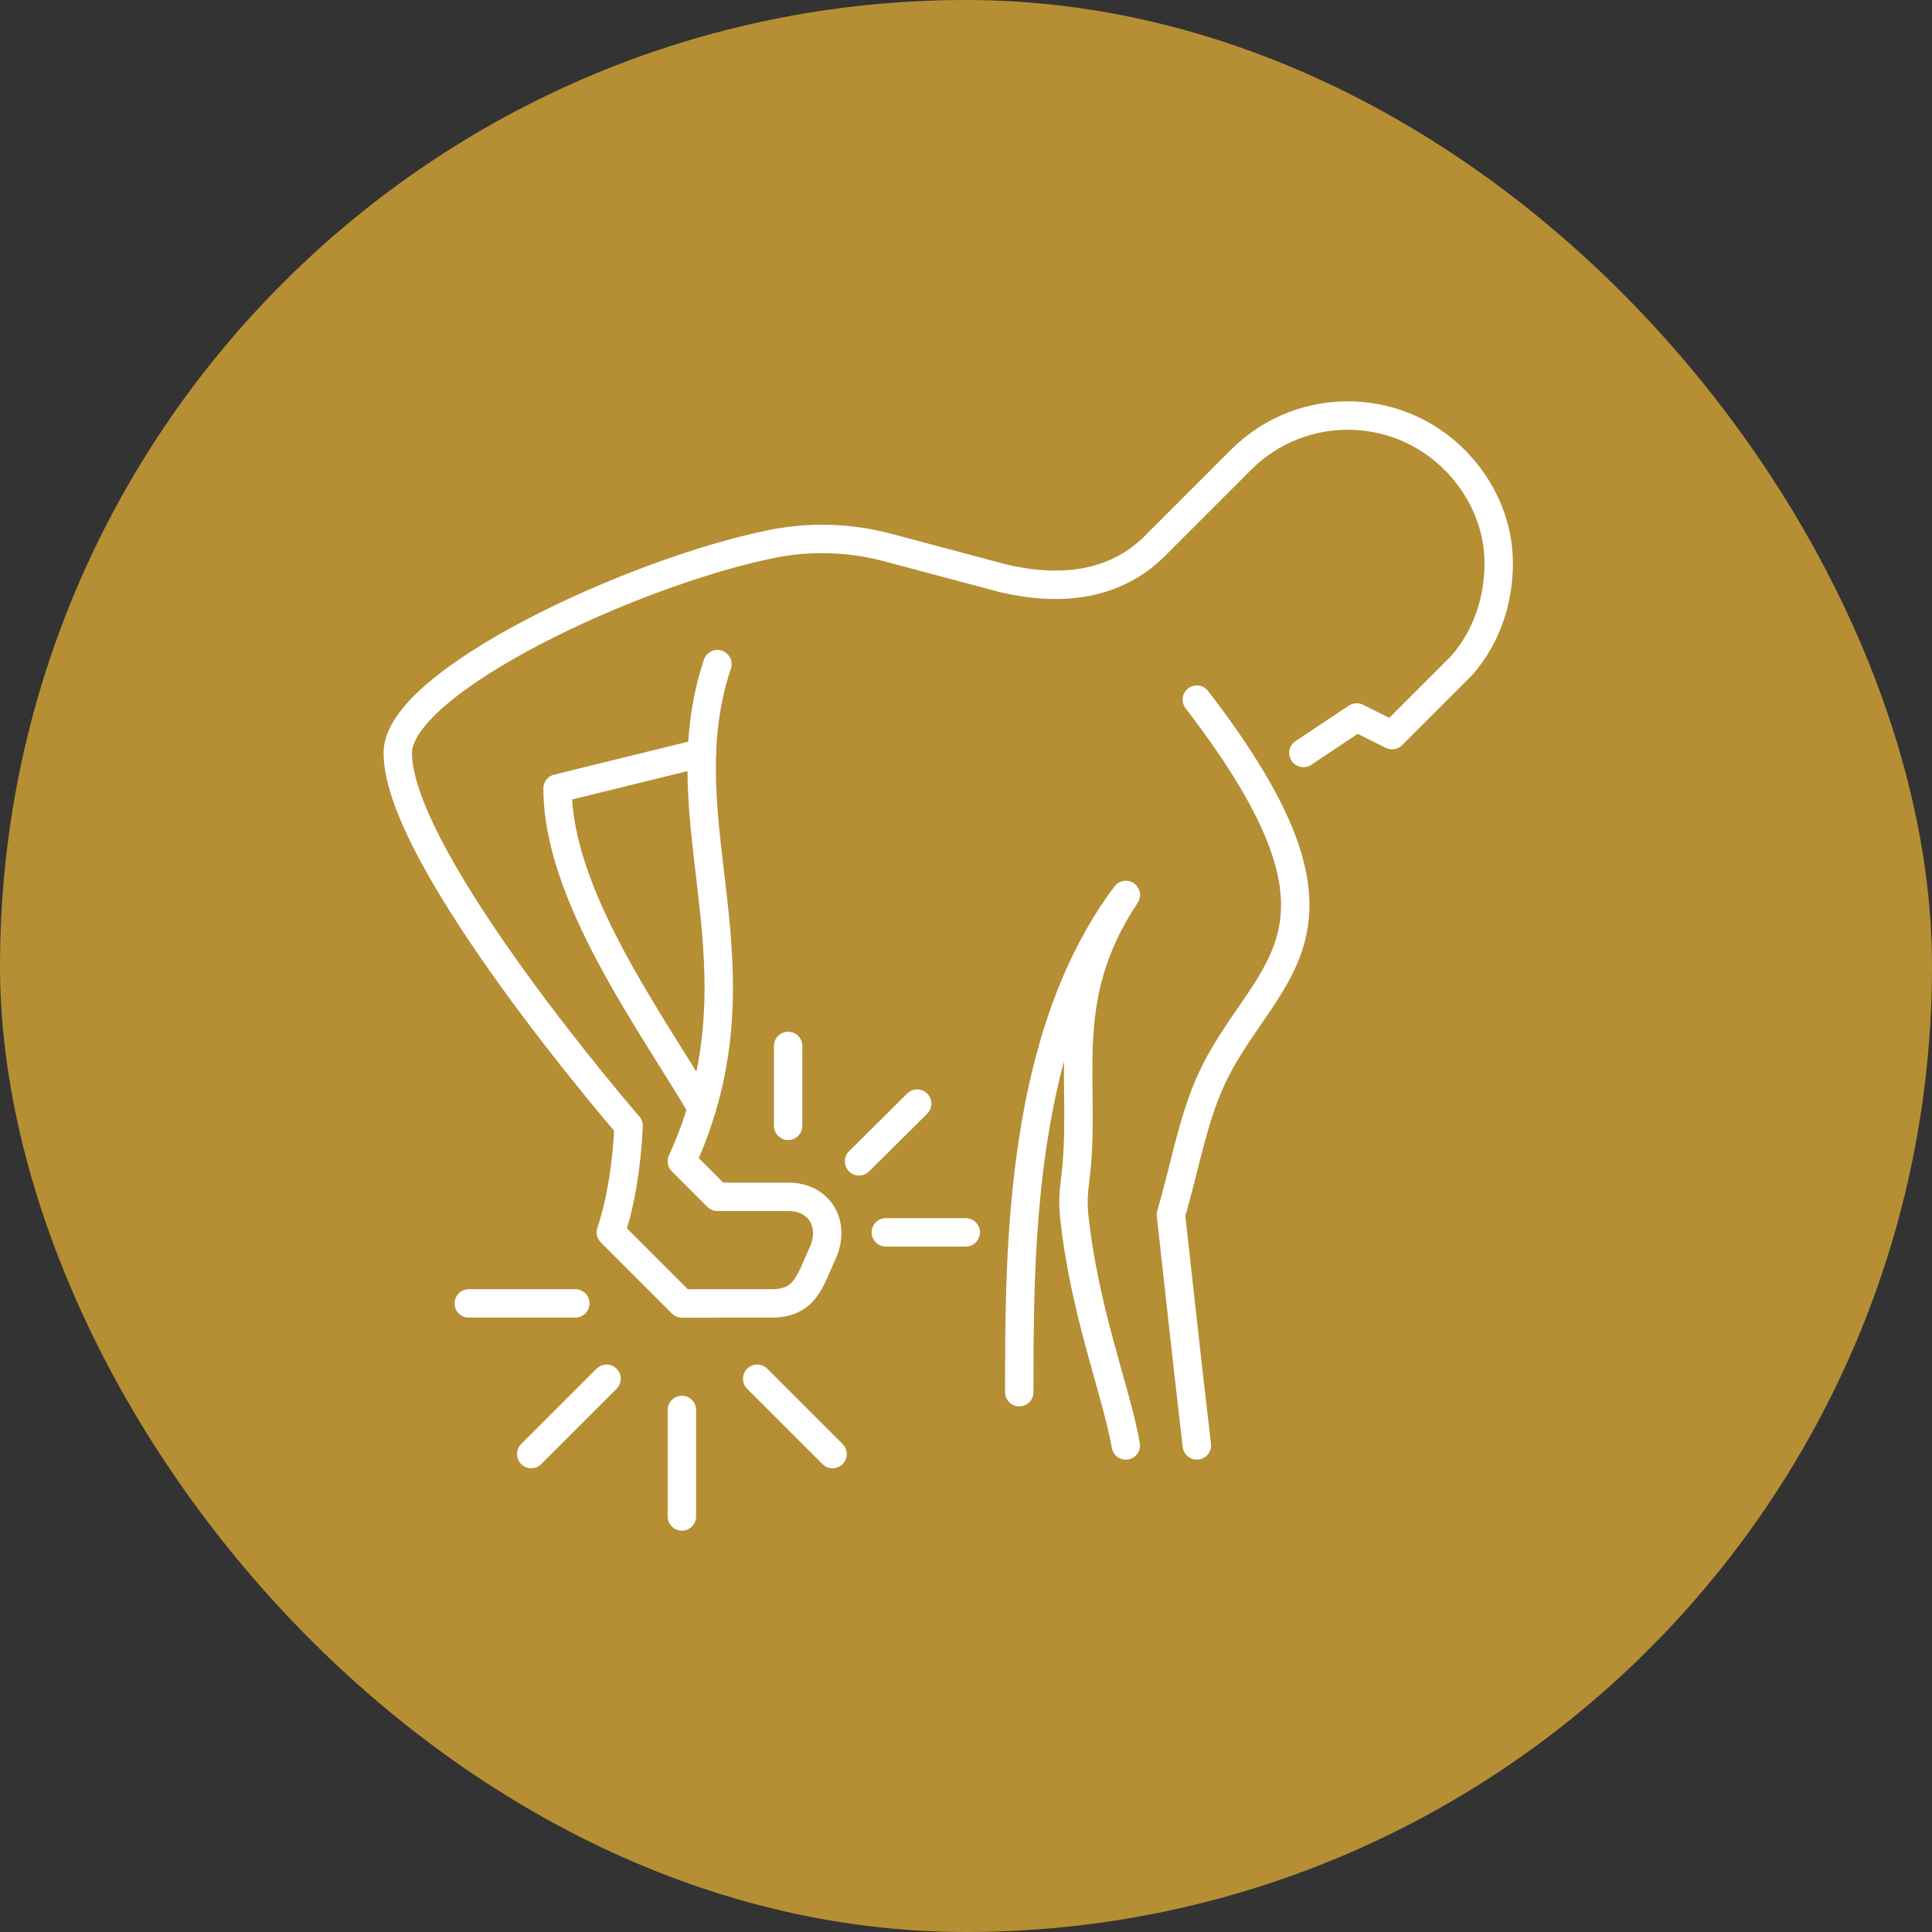 <svg width="68" height="68" viewBox="0 0 68 68" fill="none" xmlns="http://www.w3.org/2000/svg">
<rect x="0" y="0" width="68" height="68" fill="#333333" stroke="none"/>
<rect width="68" height="68" rx="34" fill="#B68E34"/>
<path d="M42.125 24.625C48.375 32.75 44.625 34 42.75 37.75C42.01 39.233 41.739 40.958 41.213 42.75C41.213 42.75 41.825 48.347 42.125 50.875" stroke="white" stroke-linecap="round" stroke-linejoin="round"/>
<path d="M35.875 49C35.875 44 35.875 36.5 39.625 31.5M39.625 31.5C37.136 35.235 38.297 38.113 37.833 41.6M39.625 31.5C37.136 35.235 38.298 38.114 37.833 41.6M37.833 41.6C37.78 41.994 37.767 42.392 37.808 42.788M37.808 42.788C38.158 46.149 39.291 48.966 39.625 50.875C39.292 48.966 38.158 46.149 37.808 42.788Z" stroke="white" stroke-linecap="round" stroke-linejoin="round"/>
<path d="M25.25 23.375C23.375 29 27.125 34 24 40.875L25.25 42.125H27.75C28.825 42.125 29.369 43.039 29 44C28.503 45.075 28.375 45.885 27.125 45.875L24.003 45.878L21.5 43.375C21.853 42.307 22.056 41.05 22.125 39.625C22.125 39.625 14 30.25 14 26.5C14 24 22.267 20.13 27.184 19.142M27.184 19.142C28.531 18.872 29.92 18.918 31.248 19.272M27.184 19.142C28.531 18.872 29.922 18.919 31.248 19.272M31.248 19.272L35.355 20.366M35.355 20.366C37.362 20.825 39.258 20.605 40.644 19.219M35.355 20.366C37.361 20.825 39.258 20.605 40.644 19.219M40.644 19.219L43.681 16.182M43.681 16.182C45.844 14.019 49.408 14.111 51.452 16.457M43.681 16.182C45.844 14.018 49.408 14.11 51.452 16.457M51.452 16.457C52.286 17.414 52.75 18.613 52.75 19.819M51.452 16.457C52.286 17.416 52.75 18.613 52.75 19.819M52.75 19.819C52.75 21.111 52.341 22.397 51.452 23.419L48.997 25.874L47.75 25.252L45.875 26.502" stroke="white" stroke-linecap="round" stroke-linejoin="round"/>
<path d="M20.25 45.875H16.5" stroke="white" stroke-linecap="round" stroke-linejoin="round"/>
<path d="M24 49.625V53.375" stroke="white" stroke-linecap="round" stroke-linejoin="round"/>
<path d="M29.303 51.178L26.651 48.527" stroke="white" stroke-linecap="round" stroke-linejoin="round"/>
<path d="M21.349 48.527L18.697 51.178" stroke="white" stroke-linecap="round" stroke-linejoin="round"/>
<path d="M31.178 43.375H33.99" stroke="white" stroke-linecap="round" stroke-linejoin="round"/>
<path d="M27.74 39.625V36.813" stroke="white" stroke-linecap="round" stroke-linejoin="round"/>
<path d="M30.236 40.875L32.282 38.844" stroke="white" stroke-linecap="round" stroke-linejoin="round"/>
<path d="M24.706 26.5L19.625 27.75C19.625 31.5 22.87 35.904 24.705 39" stroke="white" stroke-linecap="round" stroke-linejoin="round"/>
</svg>
